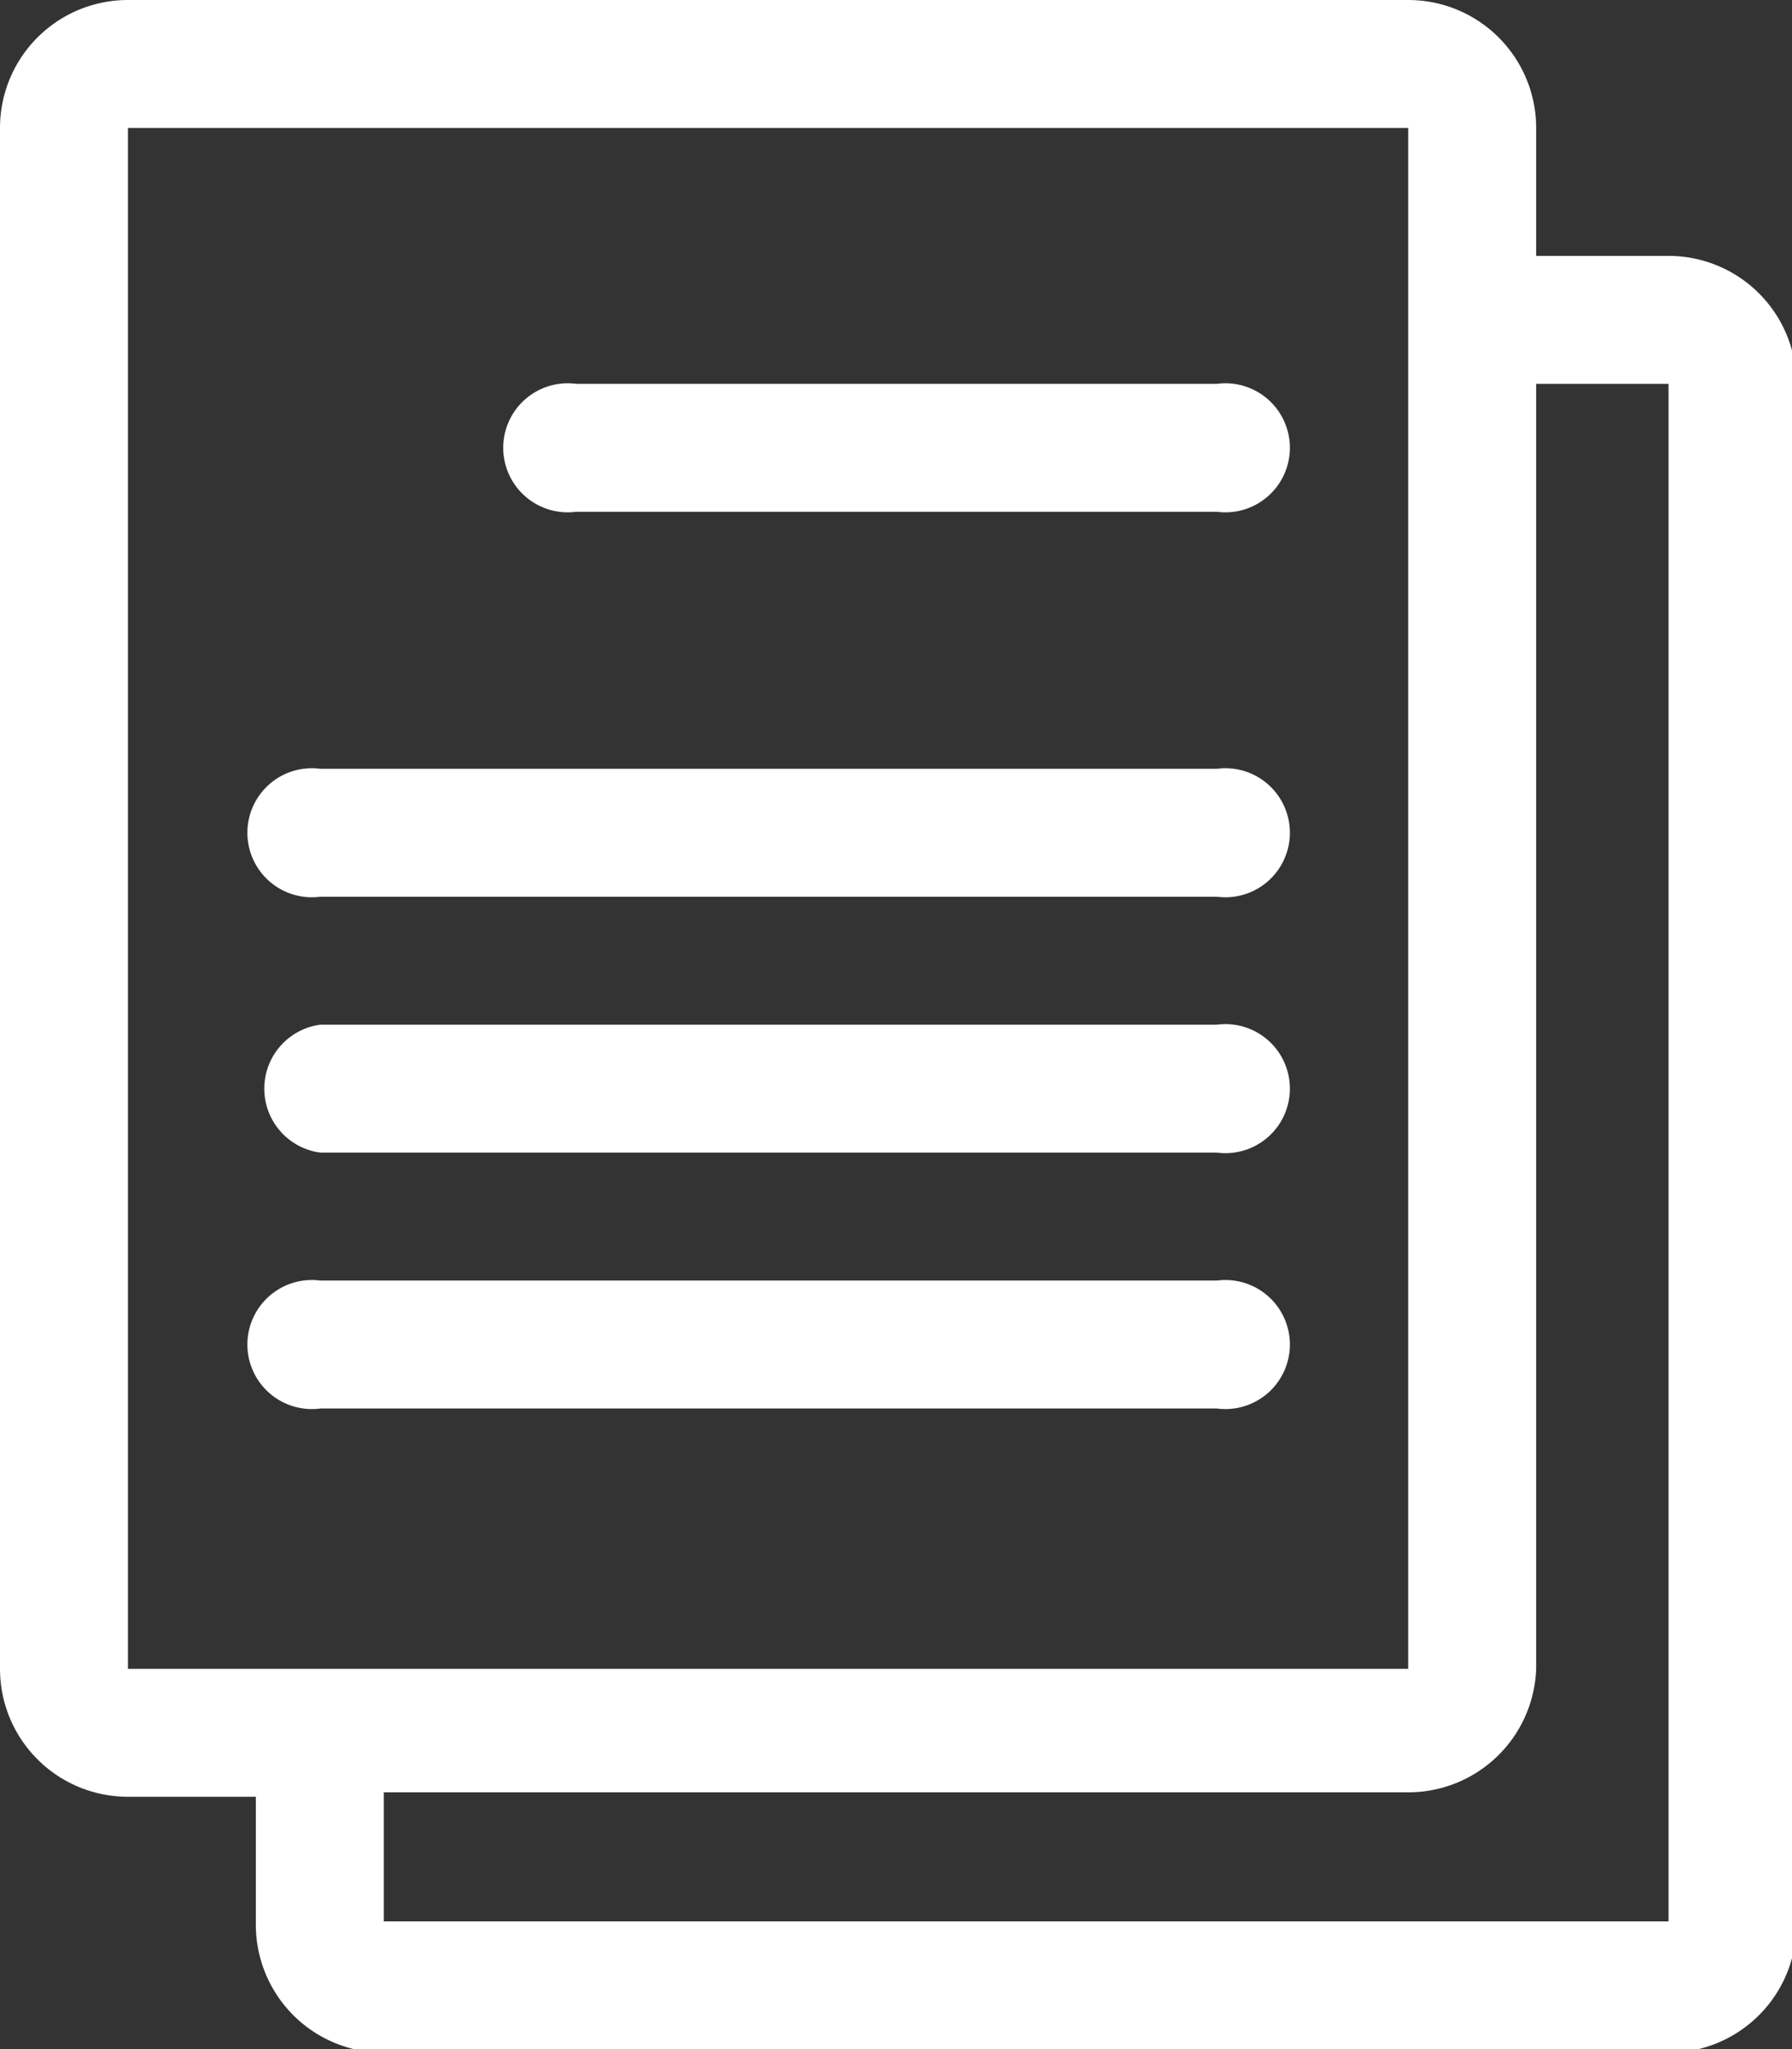 <svg xmlns="http://www.w3.org/2000/svg" viewBox="0 0 16.11 18.42"><rect x="0" y="0" width="16.11" height="18.42" fill="#333333" stroke="none"/><defs><style>.cls-1{fill:#fff;}</style></defs><title>icon_ktra</title><g id="Layer_2" data-name="Layer 2"><g id="Layer_1-2" data-name="Layer 1"><path class="cls-1" d="M15,2.3H13.81V1.15A1.15,1.15,0,0,0,12.66,0H1.15A1.15,1.15,0,0,0,0,1.15V15a1.15,1.15,0,0,0,1.15,1.15H2.3v1.15a1.15,1.15,0,0,0,1.15,1.15H15a1.15,1.15,0,0,0,1.15-1.15V3.45A1.15,1.15,0,0,0,15,2.3ZM1.15,15V1.15H12.66V15ZM15,17.27H3.45V16.11h9.21A1.15,1.15,0,0,0,13.81,15V3.45H15Z"/><path class="cls-1" d="M10.93,3.45H5.18a.58.58,0,1,0,0,1.15h5.76a.58.58,0,1,0,0-1.15Z"/><path class="cls-1" d="M10.93,6.91H2.88a.58.58,0,1,0,0,1.15h8.06a.58.58,0,1,0,0-1.15Z"/><path class="cls-1" d="M10.93,9.21H2.88a.58.58,0,0,0,0,1.15h8.06a.58.58,0,1,0,0-1.15Z"/><path class="cls-1" d="M10.93,11.51H2.88a.58.58,0,1,0,0,1.15h8.06a.58.58,0,1,0,0-1.15Z"/></g></g></svg>